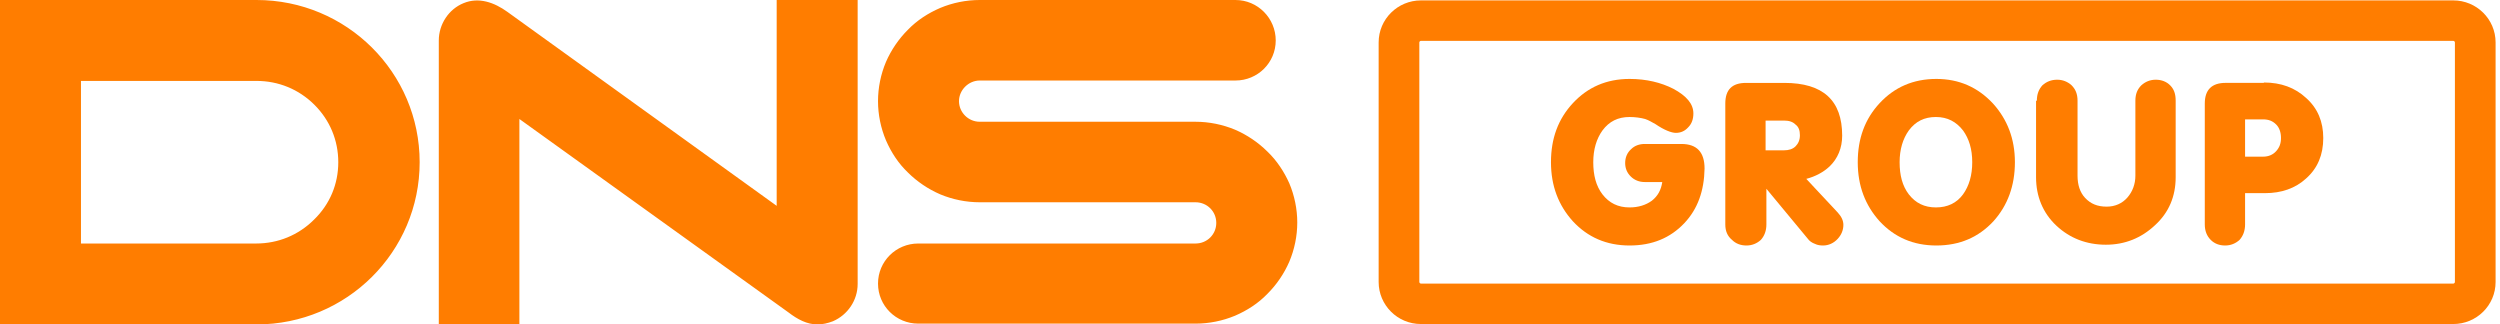 
<svg width="131" height="17" viewBox="0 0 131 17" fill="none" version="1.1" xmlns="http://www.w3.org/2000/svg">
      <path d="M40.719 0H44.941V14.88C44.941 15.732 44.419 16.501 43.645 16.834C43.374 16.938 43.102 17 42.83 17C42.287 17 41.785 16.73 41.325 16.377L27.216 6.235V17H22.993V2.12C22.993 1.268 23.516 0.478 24.289 0.166C25.084 -0.166 25.899 0.125 26.589 0.623L40.698 10.786V0H40.719ZM66.409 7.939C65.928 7.461 65.343 7.066 64.716 6.796C64.068 6.526 63.357 6.38 62.646 6.38H51.338C50.732 6.38 50.251 5.881 50.251 5.3C50.251 4.718 50.752 4.219 51.338 4.219H64.737C65.907 4.219 66.848 3.284 66.848 2.12C66.848 0.956 65.907 0 64.737 0H51.338C50.627 0 49.916 0.145 49.268 0.416C48.641 0.686 48.056 1.06 47.575 1.559C47.094 2.037 46.697 2.619 46.426 3.242C46.154 3.886 46.008 4.593 46.008 5.3C46.008 6.006 46.154 6.713 46.426 7.357C46.697 7.98 47.074 8.562 47.575 9.04C48.056 9.518 48.641 9.913 49.268 10.183C49.916 10.454 50.627 10.599 51.338 10.599H62.646C63.252 10.599 63.733 11.077 63.733 11.68C63.733 12.282 63.252 12.76 62.646 12.76H48.119C46.948 12.76 46.008 13.696 46.008 14.859C46.008 16.023 46.948 16.958 48.119 16.958H62.646C63.357 16.958 64.068 16.813 64.716 16.543C65.343 16.273 65.928 15.899 66.409 15.4C66.89 14.922 67.287 14.34 67.558 13.716C67.83 13.072 67.977 12.366 67.977 11.659C67.977 10.952 67.83 10.246 67.558 9.601C67.287 8.999 66.91 8.417 66.409 7.939ZM21.99 8.5C21.99 13.197 18.165 17 13.441 17H3.47H1.547H0V8.5V0H13.441C18.165 0 21.99 3.803 21.99 8.5ZM17.726 8.5C17.726 7.357 17.287 6.297 16.472 5.487C15.656 4.676 14.59 4.24 13.441 4.24H4.243V8.5V12.76H13.42C14.569 12.76 15.635 12.324 16.451 11.513C17.287 10.703 17.726 9.643 17.726 8.5Z" fill="#FF7D00"/>
      <path d="M128.553 2.141C128.595 2.141 128.637 2.182 128.637 2.224V14.776C128.637 14.818 128.595 14.86 128.553 14.86H74.456C74.415 14.86 74.373 14.818 74.373 14.776V2.224C74.373 2.182 74.415 2.141 74.456 2.141H128.553ZM128.553 0.021H74.456C73.244 0.021 72.241 0.998 72.241 2.224V14.776C72.241 15.982 73.223 16.979 74.456 16.979H128.553C129.766 16.979 130.769 16.003 130.769 14.776V2.224C130.769 0.998 129.766 0.021 128.553 0.021Z" fill="#FF7D00"/>
      <path d="M88.253 11.7C87.521 12.469 86.58 12.864 85.389 12.864C84.177 12.864 83.194 12.428 82.421 11.597C81.668 10.765 81.271 9.747 81.271 8.5C81.271 7.253 81.647 6.235 82.421 5.403C83.194 4.572 84.177 4.136 85.389 4.136C86.267 4.136 87.04 4.323 87.688 4.655C88.378 5.029 88.733 5.445 88.733 5.944C88.733 6.235 88.65 6.484 88.462 6.671C88.294 6.858 88.085 6.962 87.814 6.962C87.584 6.962 87.207 6.817 86.748 6.505C86.559 6.401 86.392 6.297 86.204 6.235C85.974 6.172 85.682 6.131 85.389 6.131C84.783 6.131 84.323 6.359 83.968 6.837C83.654 7.274 83.487 7.835 83.487 8.5C83.487 9.186 83.633 9.747 83.968 10.183C84.323 10.64 84.783 10.869 85.389 10.869C85.849 10.869 86.246 10.745 86.559 10.516C86.873 10.267 87.04 9.955 87.103 9.539H86.183C85.891 9.539 85.64 9.435 85.452 9.248C85.263 9.061 85.159 8.832 85.159 8.542C85.159 8.251 85.263 8.001 85.473 7.814C85.661 7.627 85.912 7.544 86.183 7.544H88.106C88.922 7.544 89.319 7.98 89.319 8.832C89.298 9.996 88.963 10.952 88.253 11.7Z" fill="#FF7D00"/>
      <path d="M90.406 11.763V5.424C90.406 4.697 90.761 4.344 91.493 4.344H93.499C95.527 4.344 96.53 5.258 96.53 7.108C96.53 7.752 96.3 8.313 95.861 8.729C95.548 9.02 95.13 9.248 94.649 9.373L96.3 11.139C96.489 11.347 96.593 11.555 96.593 11.784C96.593 12.054 96.489 12.303 96.3 12.511C96.091 12.74 95.82 12.864 95.527 12.864C95.381 12.864 95.234 12.844 95.109 12.781C94.942 12.719 94.816 12.636 94.712 12.49L92.559 9.892V11.763C92.559 12.095 92.454 12.366 92.266 12.573C92.057 12.76 91.806 12.864 91.514 12.864C91.2 12.864 90.949 12.76 90.761 12.573C90.51 12.366 90.406 12.095 90.406 11.763ZM93.478 6.318H92.517V7.877H93.478C93.729 7.877 93.938 7.814 94.085 7.669C94.231 7.523 94.315 7.336 94.315 7.087C94.315 6.837 94.252 6.65 94.085 6.526C93.938 6.38 93.75 6.318 93.478 6.318Z" fill="#FF7D00"/>
      <path d="M98.495 11.597C97.743 10.765 97.346 9.747 97.346 8.5C97.346 7.253 97.722 6.235 98.495 5.403C99.269 4.572 100.251 4.136 101.463 4.136C102.655 4.136 103.637 4.572 104.432 5.424C105.184 6.255 105.581 7.274 105.581 8.5C105.581 9.726 105.205 10.765 104.453 11.597C103.679 12.428 102.697 12.864 101.463 12.864C100.251 12.864 99.269 12.428 98.495 11.597ZM101.443 10.869C102.049 10.869 102.53 10.64 102.864 10.183C103.178 9.747 103.345 9.186 103.345 8.5C103.345 7.814 103.178 7.274 102.864 6.837C102.509 6.38 102.049 6.131 101.443 6.131C100.836 6.131 100.377 6.359 100.021 6.837C99.708 7.274 99.54 7.835 99.54 8.5C99.54 9.186 99.687 9.747 100.021 10.183C100.377 10.64 100.836 10.869 101.443 10.869Z" fill="#FF7D00"/>
      <path d="M106.731 5.279C106.731 4.926 106.836 4.676 107.024 4.468C107.233 4.281 107.484 4.177 107.797 4.177C108.09 4.177 108.341 4.281 108.55 4.468C108.759 4.676 108.863 4.926 108.863 5.279V9.207C108.863 9.685 108.989 10.08 109.26 10.371C109.553 10.682 109.908 10.828 110.389 10.828C110.828 10.828 111.204 10.662 111.476 10.35C111.748 10.038 111.894 9.643 111.894 9.207V5.279C111.894 4.926 111.999 4.676 112.208 4.468C112.417 4.281 112.667 4.177 112.96 4.177C113.274 4.177 113.524 4.281 113.713 4.468C113.922 4.676 114.005 4.926 114.005 5.279V9.29C114.005 10.287 113.65 11.14 112.918 11.805C112.208 12.47 111.351 12.823 110.347 12.823C109.344 12.823 108.466 12.49 107.755 11.825C107.045 11.16 106.689 10.287 106.689 9.29V5.279H106.731Z" fill="#FF7D00"/>
      <path d="M118.625 4.323C119.524 4.323 120.255 4.593 120.84 5.133C121.447 5.673 121.739 6.38 121.739 7.232C121.739 8.105 121.447 8.812 120.84 9.352C120.276 9.871 119.545 10.121 118.687 10.121H117.642V11.763C117.642 12.095 117.538 12.365 117.35 12.573C117.141 12.76 116.89 12.864 116.597 12.864C116.284 12.864 116.033 12.76 115.845 12.573C115.636 12.365 115.531 12.095 115.531 11.763V5.424C115.531 4.697 115.907 4.343 116.618 4.343H118.625V4.323ZM119.273 7.918C119.44 7.731 119.524 7.523 119.524 7.232C119.524 6.941 119.44 6.692 119.273 6.525C119.085 6.338 118.876 6.255 118.583 6.255H117.642V8.209H118.583C118.876 8.209 119.106 8.105 119.273 7.918Z" fill="#FF7D00"/>

    </svg>
